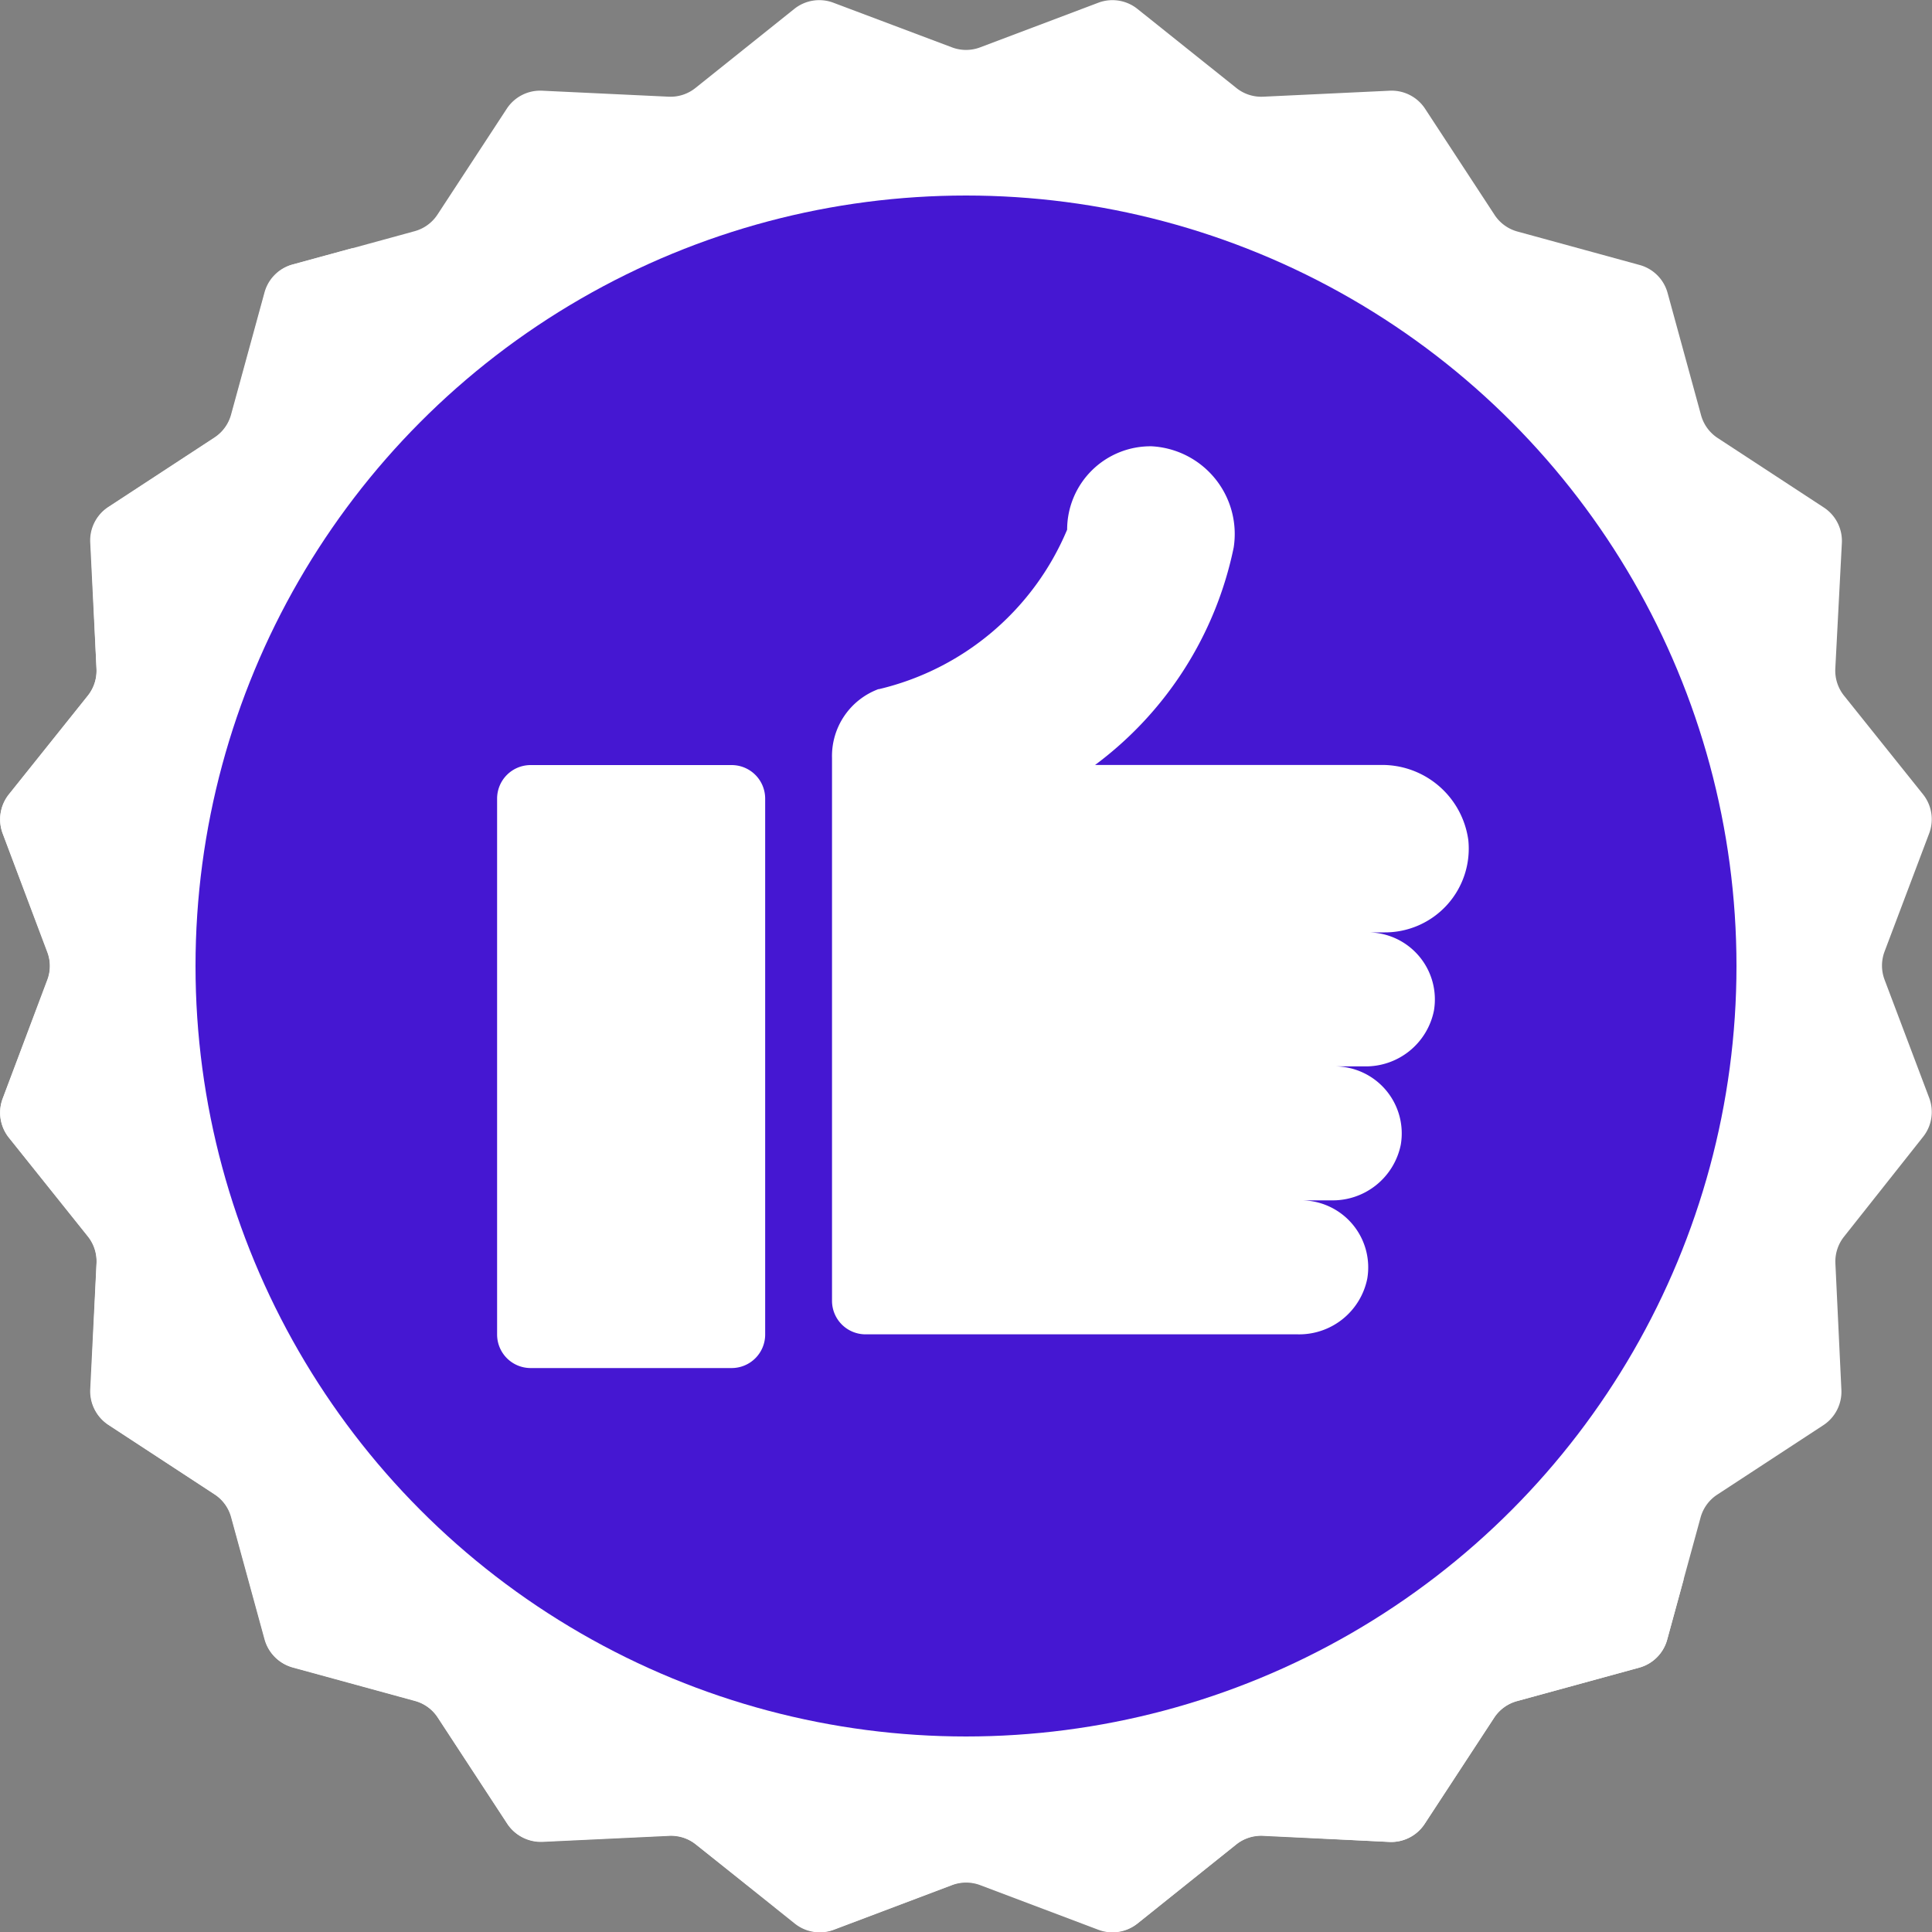 <svg xmlns="http://www.w3.org/2000/svg" width="20" height="20" viewBox="0 0 20 20">
  <rect x="0" y="0" width="20" height="20" fill="#808080" stroke="none"/>
  <g id="Group_14048" data-name="Group 14048" transform="translate(-486.999 -23.999)">
    <path id="Path_990" data-name="Path 990" d="M10.148.489,11.374.026a.414.414,0,0,1,.4.064L12.8.91a.413.413,0,0,0,.278.09L14.388.938a.414.414,0,0,1,.365.186l.72,1.1a.413.413,0,0,0,.237.172l1.264.346a.413.413,0,0,1,.29.29l.346,1.264a.413.413,0,0,0,.172.237l1.1.72a.414.414,0,0,1,.186.365L19,6.922a.414.414,0,0,0,.09.278l.819,1.023a.414.414,0,0,1,.064.4l-.463,1.226a.414.414,0,0,0,0,.292l.463,1.226a.413.413,0,0,1-.064.4L19.091,12.8a.413.413,0,0,0-.09.278l.062,1.309a.414.414,0,0,1-.186.365l-1.1.72a.413.413,0,0,0-.172.237l-.346,1.264a.413.413,0,0,1-.29.29l-1.264.346a.413.413,0,0,0-.237.172l-.72,1.1a.414.414,0,0,1-.365.186L13.079,19a.414.414,0,0,0-.278.09l-1.023.819a.414.414,0,0,1-.4.064l-1.226-.463a.414.414,0,0,0-.292,0l-1.226.463a.413.413,0,0,1-.4-.064L7.2,19.089A.413.413,0,0,0,6.924,19l-1.309.062a.414.414,0,0,1-.365-.186l-.72-1.1a.413.413,0,0,0-.237-.172l-1.264-.346a.413.413,0,0,1-.29-.29l-.346-1.264a.413.413,0,0,0-.172-.237l-1.1-.72a.414.414,0,0,1-.186-.365L1,13.077a.413.413,0,0,0-.09-.278L.092,11.776a.414.414,0,0,1-.064-.4l.463-1.226a.414.414,0,0,0,0-.292L.028,8.627a.414.414,0,0,1,.064-.4L.912,7.2A.413.413,0,0,0,1,6.922L.94,5.613a.414.414,0,0,1,.186-.365l1.1-.72a.413.413,0,0,0,.172-.237l.346-1.264a.413.413,0,0,1,.29-.29l1.264-.346A.413.413,0,0,0,4.53,2.22l.72-1.1A.414.414,0,0,1,5.614.938L6.924,1A.413.413,0,0,0,7.2.91L8.225.09a.414.414,0,0,1,.4-.064L9.855.489A.413.413,0,0,0,10.148.489Z" transform="translate(486.998 24)" fill="#fff"/>
    <path id="Path_991" data-name="Path 991" d="M13.122,80.422A10.4,10.4,0,0,1,3.655,65.706l-.626.171a.413.413,0,0,0-.29.29l-.346,1.264a.414.414,0,0,1-.172.237l-1.1.72a.414.414,0,0,0-.186.365L1,70.062a.414.414,0,0,1-.09.278L.092,71.362a.413.413,0,0,0-.064.4l.463,1.226a.414.414,0,0,1,0,.292L.028,74.512a.413.413,0,0,0,.064.4l.819,1.023a.413.413,0,0,1,.09.278L.94,77.526a.414.414,0,0,0,.186.365l1.1.72a.414.414,0,0,1,.172.237l.346,1.264a.414.414,0,0,0,.29.29l1.264.346a.413.413,0,0,1,.237.172l.72,1.1a.414.414,0,0,0,.365.186l1.309-.062a.414.414,0,0,1,.278.09l1.023.819a.414.414,0,0,0,.4.064l1.226-.463a.414.414,0,0,1,.292,0l1.226.463a.413.413,0,0,0,.4-.064l1.023-.819a.414.414,0,0,1,.278-.09l1.309.062a.414.414,0,0,0,.365-.186l.72-1.1a.414.414,0,0,1,.237-.172l1.264-.346a.413.413,0,0,0,.29-.29l.171-.626A10.362,10.362,0,0,1,13.122,80.422Z" transform="translate(486.998 -39.14)" fill="#fff"/>
    <circle id="Ellipse_166" data-name="Ellipse 166" cx="7.976" cy="7.976" r="7.976" transform="translate(489.023 26.023)" fill="#4517d2"/>
    <g id="Group_14035" data-name="Group 14035" transform="translate(492.145 28.62)">
      <path id="Path_993" data-name="Path 993" d="M134.142,208.975h-2.081a.347.347,0,0,1-.347-.347V203.08a.347.347,0,0,1,.347-.347h2.081a.347.347,0,0,1,.347.347v5.549A.347.347,0,0,1,134.142,208.975Z" transform="translate(-131.714 -199.434)" fill="#fff"/>
      <path id="Path_994" data-name="Path 994" d="M227.077,122.359a.9.9,0,0,0-.912-.778h-2.952a3.746,3.746,0,0,0,1.435-2.251.909.909,0,0,0-.849-1.048.863.863,0,0,0-.875.863,2.815,2.815,0,0,1-1.948,1.651l-.006,0a.739.739,0,0,0-.48.712v5.62a.347.347,0,0,0,.347.347h4.473a.719.719,0,0,0,.721-.577.694.694,0,0,0-.684-.81h.31a.719.719,0,0,0,.721-.577.694.694,0,0,0-.684-.81H226a.719.719,0,0,0,.721-.577.694.694,0,0,0-.684-.81h.173A.867.867,0,0,0,227.077,122.359Z" transform="translate(-217.023 -118.283)" fill="#fff"/>
    </g>
  </g>
</svg>
